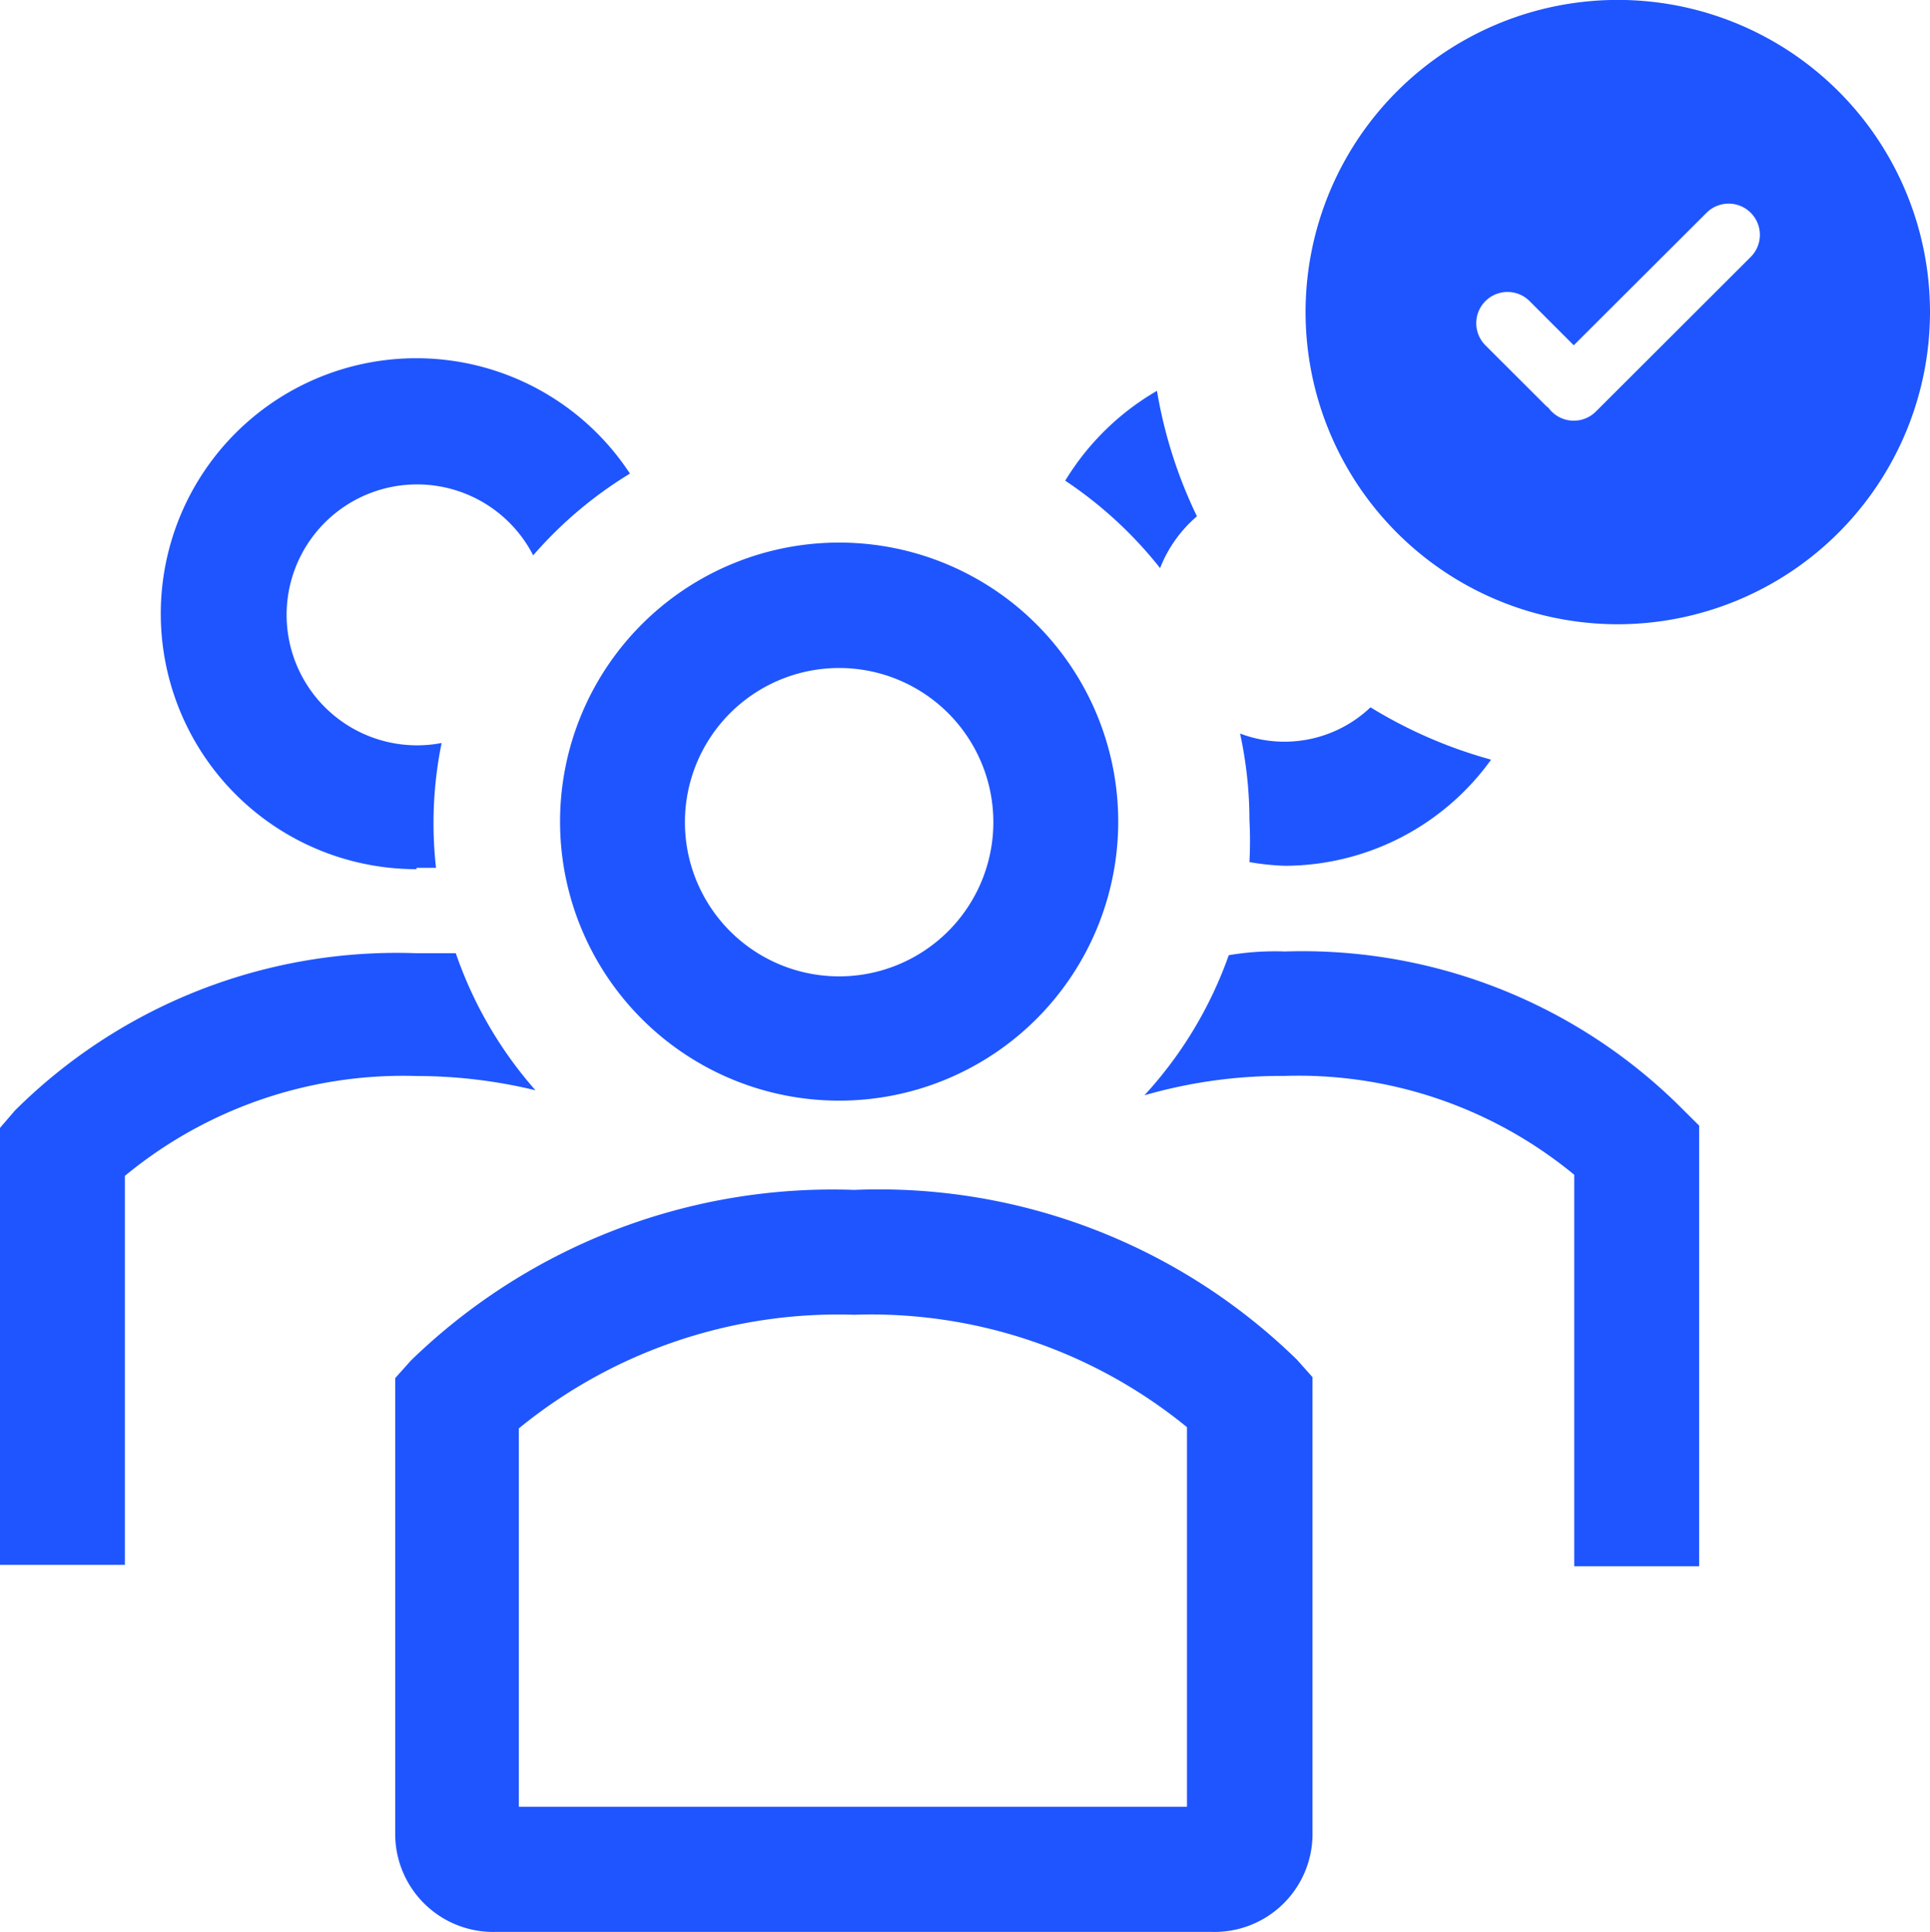 <svg id="group-outline-badged-svgrepo-com" xmlns="http://www.w3.org/2000/svg" width="23.416" height="23.447" viewBox="0 0 23.416 23.447">
  <path id="Path_53537" data-name="Path 53537" d="M10.1,12.592h.235a4.871,4.871,0,0,1,.068-1.515A1.583,1.583,0,1,1,11.514,8.8a4.985,4.985,0,0,1,1.174-.992,3.1,3.1,0,1,0-2.591,4.8Z" transform="translate(-5.045 -2.061)" fill="#1f55ff"/>
  <path id="Path_53538" data-name="Path 53538" d="M10.92,17.605a4.947,4.947,0,0,1-.97-1.667H9.473A6.568,6.568,0,0,0,4.6,17.848l-.182.212v5.3H5.935v-4.72a5.3,5.3,0,0,1,3.538-1.212,6.129,6.129,0,0,1,1.447.174Z" transform="translate(-4.42 -4.371)" fill="#1f55ff"/>
  <path id="Path_53539" data-name="Path 53539" d="M29.265,17.81a6.507,6.507,0,0,0-4.811-1.9,3.365,3.365,0,0,0-.682.045,4.947,4.947,0,0,1-1.023,1.7,5.985,5.985,0,0,1,1.7-.235,5.257,5.257,0,0,1,3.515,1.2v4.75h1.515V18.023Z" transform="translate(-8.864 -4.364)" fill="#1f55ff"/>
  <path id="Path_53540" data-name="Path 53540" d="M16.776,16.133a3.386,3.386,0,1,0-3.386-3.386A3.386,3.386,0,0,0,16.776,16.133Zm0-5.25a1.871,1.871,0,1,1-1.871,1.871A1.871,1.871,0,0,1,16.776,10.883Z" transform="translate(-6.595 -2.777)" fill="#1f55ff"/>
  <path id="Path_53541" data-name="Path 53541" d="M16.318,19.728A7.341,7.341,0,0,0,10.939,21.8l-.189.212v5.553a1.189,1.189,0,0,0,1.22,1.167h8.689a1.189,1.189,0,0,0,1.22-1.167V22l-.189-.212A7.257,7.257,0,0,0,16.318,19.728Zm4.038,7.485H12.25V22.622a6.121,6.121,0,0,1,4.068-1.379,6.06,6.06,0,0,1,4.038,1.364Z" transform="translate(-5.955 -5.289)" fill="#1f55ff"/>
  <path id="Path_53542" data-name="Path 53542" d="M25.863,12a1.515,1.515,0,0,1-1.583.318,4.947,4.947,0,0,1,.114,1.045,4.993,4.993,0,0,1,0,.515,3.03,3.03,0,0,0,.432.045,3.091,3.091,0,0,0,2.5-1.288A5.644,5.644,0,0,1,25.863,12Z" transform="translate(-9.235 -3.417)" fill="#1f55ff"/>
  <path id="Path_53543" data-name="Path 53543" d="M22.594,6.93A3.151,3.151,0,0,0,21.48,8.021a4.992,4.992,0,0,1,1.151,1.061,1.591,1.591,0,0,1,.447-.629,5.636,5.636,0,0,1-.485-1.523Z" transform="translate(-8.556 -2.188)" fill="#1f55ff"/>
  <path id="Exclusion_26" data-name="Exclusion 26" d="M3.787,7.575A3.788,3.788,0,1,1,7.575,3.788,3.791,3.791,0,0,1,3.787,7.575ZM2.449,3.543a.379.379,0,0,0-.268.647l.724.723a.339.339,0,0,0,.042.037.338.338,0,0,0,.038.044.379.379,0,0,0,.536,0L5.4,3.118a.379.379,0,0,0-.536-.536L3.253,4.19l-.536-.536A.377.377,0,0,0,2.449,3.543Z" transform="translate(15.841 0)" fill="#1f55ff"/>
</svg>
